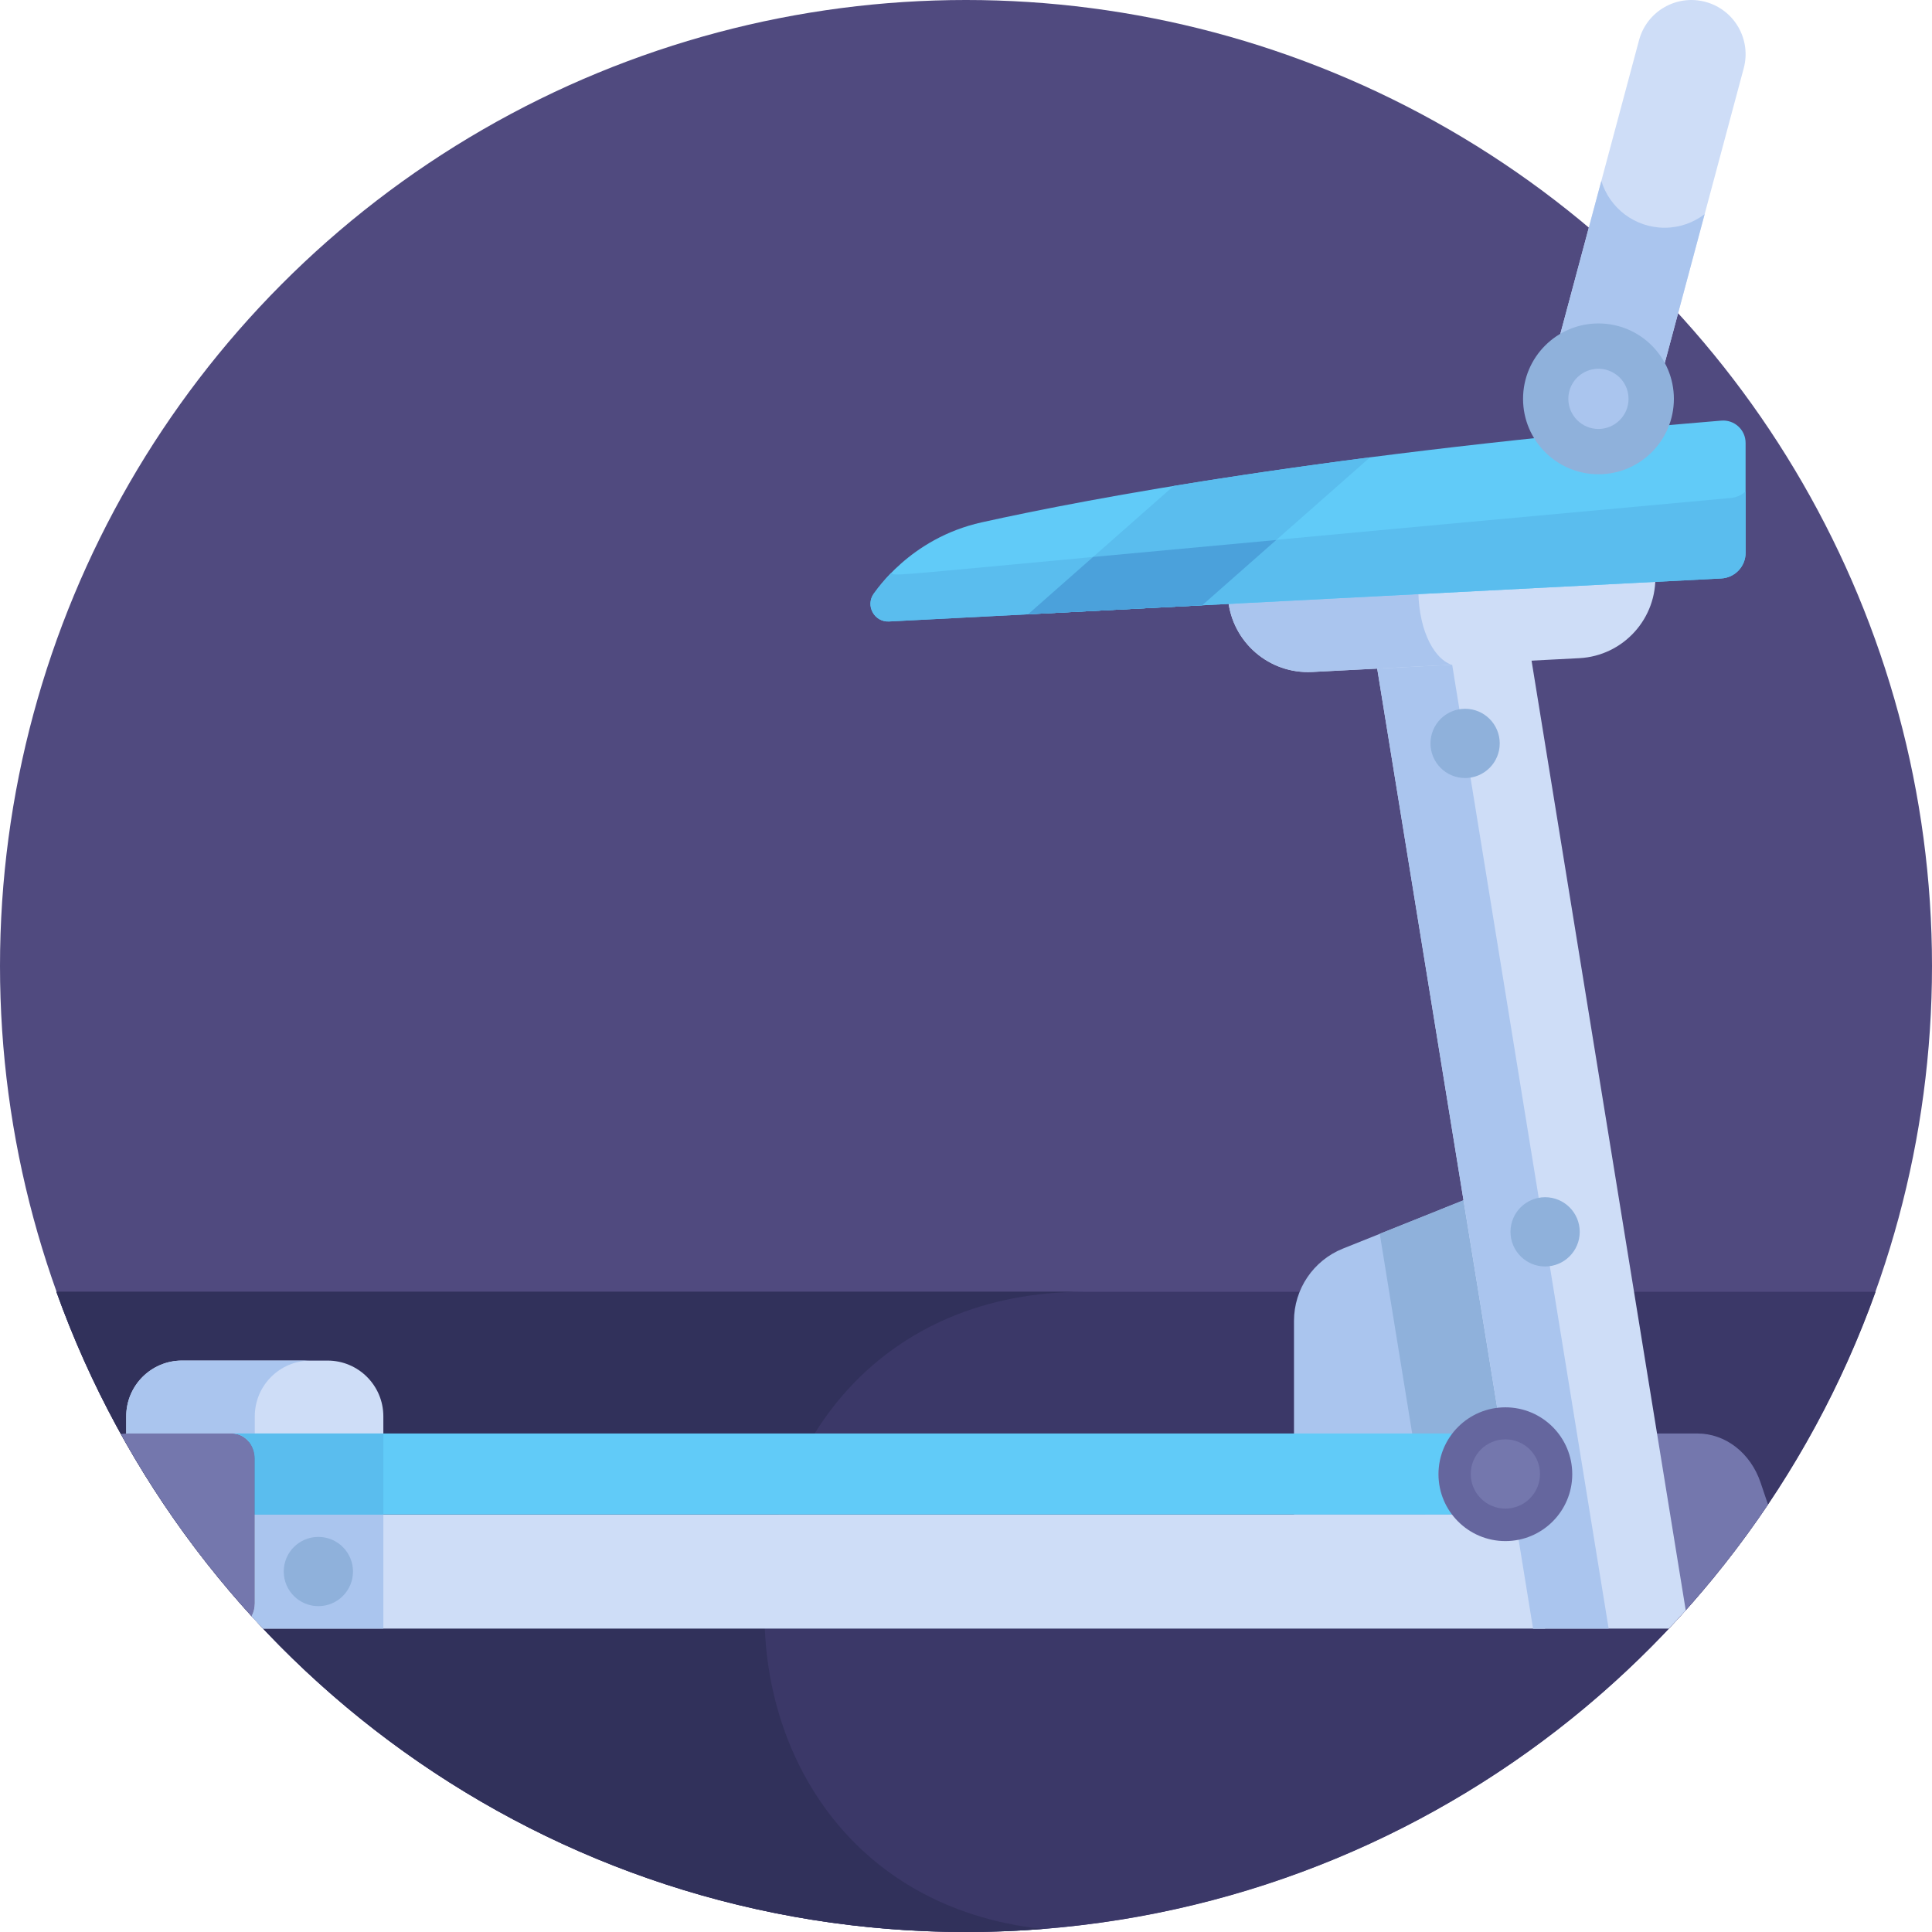 <?xml version="1.0" encoding="iso-8859-1"?>
<!-- Generator: Adobe Illustrator 19.0.0, SVG Export Plug-In . SVG Version: 6.00 Build 0)  -->
<svg version="1.1" id="Capa_1" xmlns="http://www.w3.org/2000/svg" xmlns:xlink="http://www.w3.org/1999/xlink" x="0px" y="0px"
	 viewBox="0 0 512 512" style="enable-background:new 0 0 512 512;" xml:space="preserve">
<circle style="fill:#504A7F;" cx="256" cy="256" r="256"/>
<path style="fill:#3B3868;" d="M14.939,342.333C50.365,441.237,144.913,512,256,512c111.088,0,205.635-70.763,241.061-169.667
	H14.939z"/>
<path style="fill:#31315B;" d="M287.377,342.333H14.939C50.365,441.237,144.913,512,256,512c6.834,0,13.605-0.271,20.304-0.796
	C173.114,500.042,179.647,342.333,287.377,342.333z"/>
<path style="fill:#CEDDF7;" d="M86.808,360.567H48.231c-8.164,0-14.782,6.618-14.782,14.782v6.672h68.141v-6.672
	C101.59,367.186,94.972,360.567,86.808,360.567z"/>
<path style="fill:#AAC5EE;" d="M82.301,360.567h-34.07c-8.164,0-14.782,6.618-14.782,14.782v6.672H67.52v-6.672
	C67.519,367.186,74.137,360.567,82.301,360.567z"/>
<path style="fill:#7477AD;" d="M444.026,429.707c8.936-9.667,17.143-20.017,24.517-30.977l-1.972-5.838
	c-2.644-7.827-9.297-12.999-16.721-12.999h-13.911L444.026,429.707z"/>
<path style="fill:#AAC5EE;" d="M389.844,317.28l-33.956,13.611c-7.833,3.14-12.967,10.729-12.967,19.167v51.289h60.571
	L389.844,317.28z"/>
<polygon style="fill:#8FB1DB;" points="377.726,401.347 403.492,401.347 389.844,317.28 365.652,326.977 "/>
<path style="fill:#7477AD;" d="M61.582,379.893H34.031c-0.678,0-1.347,0.058-2.009,0.142c9.679,17.441,21.324,33.641,34.656,48.281
	c0.531-1.003,0.841-2.171,0.841-3.424v-38.299C67.519,382.892,64.861,379.893,61.582,379.893z"/>
<path style="fill:#CEDDF7;" d="M404.556,401.347H67.519v23.544c0,1.253-0.31,2.421-0.841,3.424c1.004,1.103,2.025,2.19,3.048,3.275
	h339.739L404.556,401.347z"/>
<path style="fill:#AAC5EE;" d="M101.59,401.347H67.519v23.544c0,1.253-0.31,2.421-0.841,3.424c1.004,1.103,2.025,2.19,3.048,3.275
	h31.864C101.59,431.59,101.59,401.347,101.59,401.347z"/>
<path style="fill:#61CBF8;" d="M67.519,386.592v14.755h317.296c-2.245-2.97-3.593-6.656-3.593-10.666
	c0-4.064,1.383-7.797,3.683-10.787H61.582C64.861,379.893,67.519,382.892,67.519,386.592z"/>
<path style="fill:#5ABDEE;" d="M101.59,401.347v-21.454H61.582c3.279,0,5.937,2.999,5.937,6.699v14.755H101.59z"/>
<path style="fill:#CEDDF7;" d="M446.735,426.732l-42.18-259.809l-40.906,2.114l42.625,262.552h36
	C443.782,429.991,445.268,428.37,446.735,426.732z"/>
<polygon style="fill:#AAC5EE;" points="383.517,168.011 363.649,169.038 406.274,431.59 426.309,431.59 "/>
<path style="fill:#CEDDF7;" d="M451.954,0.493c-7.662-2.053-15.537,2.494-17.59,10.155L412.49,92.284
	c3.178-2.131,7-3.377,11.114-3.377c7.183,0,13.462,3.802,16.985,9.49l21.52-80.315C464.162,10.421,459.616,2.546,451.954,0.493z"/>
<path style="fill:#AAC5EE;" d="M441.135,60.353c-7.898,0-14.572-5.225-16.765-12.405l-11.88,44.337
	c3.178-2.131,7-3.377,11.114-3.377c7.183,0,13.462,3.802,16.984,9.49l11.159-41.645C448.8,59.002,445.13,60.353,441.135,60.353z"/>
<path style="fill:#CEDDF7;" d="M438.66,152.075l-113.268,5.854l0,0c0.588,11.361,9.984,20.179,21.231,20.179
	c0.37,0,0.742-0.009,1.116-0.028l70.77-3.658C430.245,173.815,439.266,163.811,438.66,152.075L438.66,152.075z"/>
<path style="fill:#AAC5EE;" d="M375.876,155.32l-50.484,2.609l0,0c0.588,11.361,9.984,20.179,21.231,20.179
	c0.37,0,0.742-0.009,1.116-0.028l36.898-1.907C379.357,174.169,375.684,165.716,375.876,155.32z"/>
<path style="fill:#61CBF8;" d="M462.602,117.376v29.121c0,3.625-2.839,6.615-6.46,6.802l-220.54,11.399
	c-3.912,0.202-6.321-4.21-4.036-7.391c0.46-0.439,9.407-14.623,28.613-18.883c28.82-6.392,92.496-18.367,195.996-26.955
	C459.632,111.182,462.602,113.907,462.602,117.376z"/>
<g>
	<path style="fill:#5ABDEE;" d="M458.67,131.971c-234.305,21.367-220.183,21.026-222.478,19.831
		c-1.666,1.71-3.217,3.543-4.625,5.504c-2.285,3.182,0.125,7.593,4.036,7.391l220.541-11.399c3.62-0.187,6.46-3.177,6.46-6.802
		V130.24C461.547,131.195,460.189,131.831,458.67,131.971z"/>
	<path style="fill:#5ABDEE;" d="M272.443,162.794l46.143-2.385l44.482-39.21c-19.892,2.56-37.195,5.137-52.036,7.579
		L272.443,162.794z"/>
</g>
<polygon style="fill:#4BA1DB;" points="338.215,143.106 289.688,147.592 272.443,162.794 291.922,161.787 318.586,160.409 "/>
<circle style="fill:#8FB1DB;" cx="423.61" cy="105.7" r="19.985"/>
<path style="fill:#AAC5EE;" d="M423.603,113.683c-4.389,0-7.979-3.587-7.979-7.979c0-3.821,2.639-7.037,6.425-7.83
	c4.763-0.961,9.532,2.657,9.532,7.83C431.582,110.146,427.945,113.683,423.603,113.683z"/>
<g>
	<circle style="fill:#8FB1DB;" cx="388.27" cy="197.01" r="9.176"/>
	<circle style="fill:#8FB1DB;" cx="409.47" cy="326.45" r="9.176"/>
	<circle style="fill:#8FB1DB;" cx="84.37" cy="416.47" r="9.176"/>
</g>
<circle style="fill:#65669E;" cx="398.94" cy="390.68" r="17.723"/>
<circle style="fill:#7477AD;" cx="398.94" cy="390.62" r="9.176"/>
<g>
</g>
<g>
</g>
<g>
</g>
<g>
</g>
<g>
</g>
<g>
</g>
<g>
</g>
<g>
</g>
<g>
</g>
<g>
</g>
<g>
</g>
<g>
</g>
<g>
</g>
<g>
</g>
<g>
</g>
</svg>
